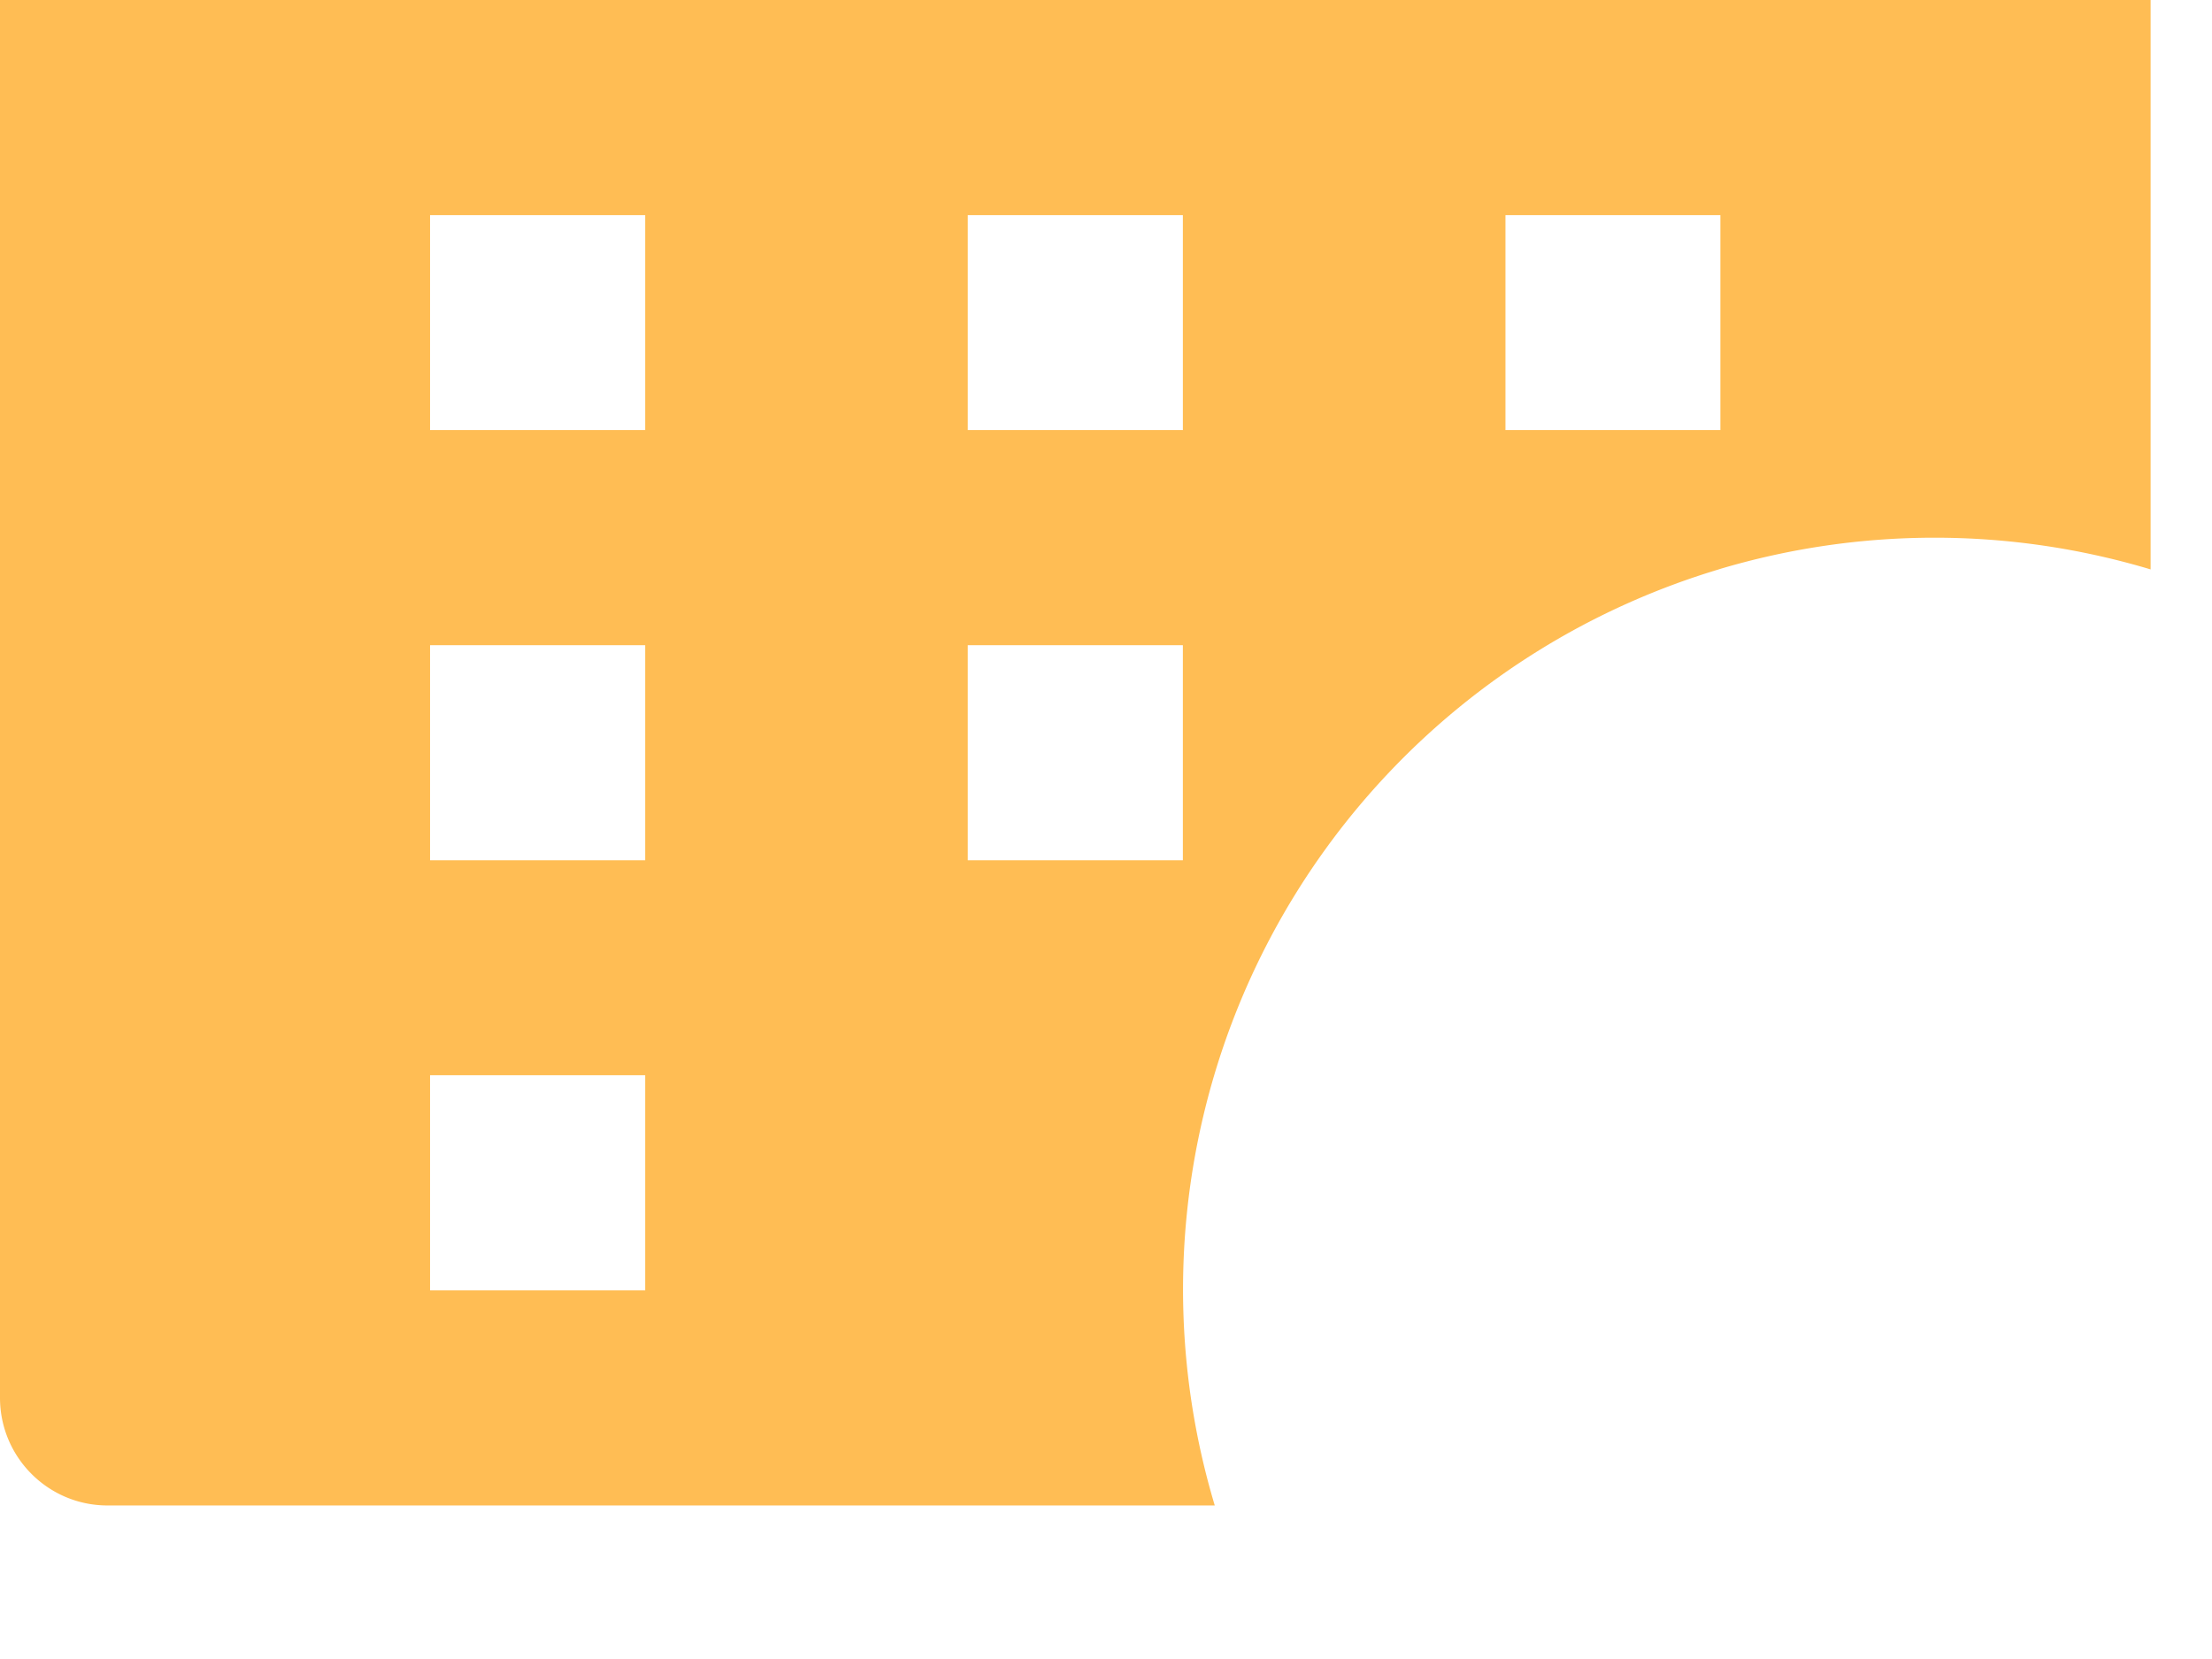 <svg width="12" height="9" fill="none" xmlns="http://www.w3.org/2000/svg"><path d="M9.323 3.089a4.079 4.079 0 0 1 2.344 0V0H0v7.583c0 .322.261.584.583.584H6.59a4.078 4.078 0 0 1 2.734-5.078ZM8.167 1.167h1.166v1.166H8.167V1.167Zm-2.917 0h1.167v1.166H5.25V1.167ZM3.5 7H2.333V5.833H3.5V7Zm0-2.333H2.333V3.5H3.5v1.167Zm0-2.334H2.333V1.167H3.5v1.166ZM5.25 3.5h1.167v1.167H5.25V3.5Z" fill="#FFBD54"/></svg>
